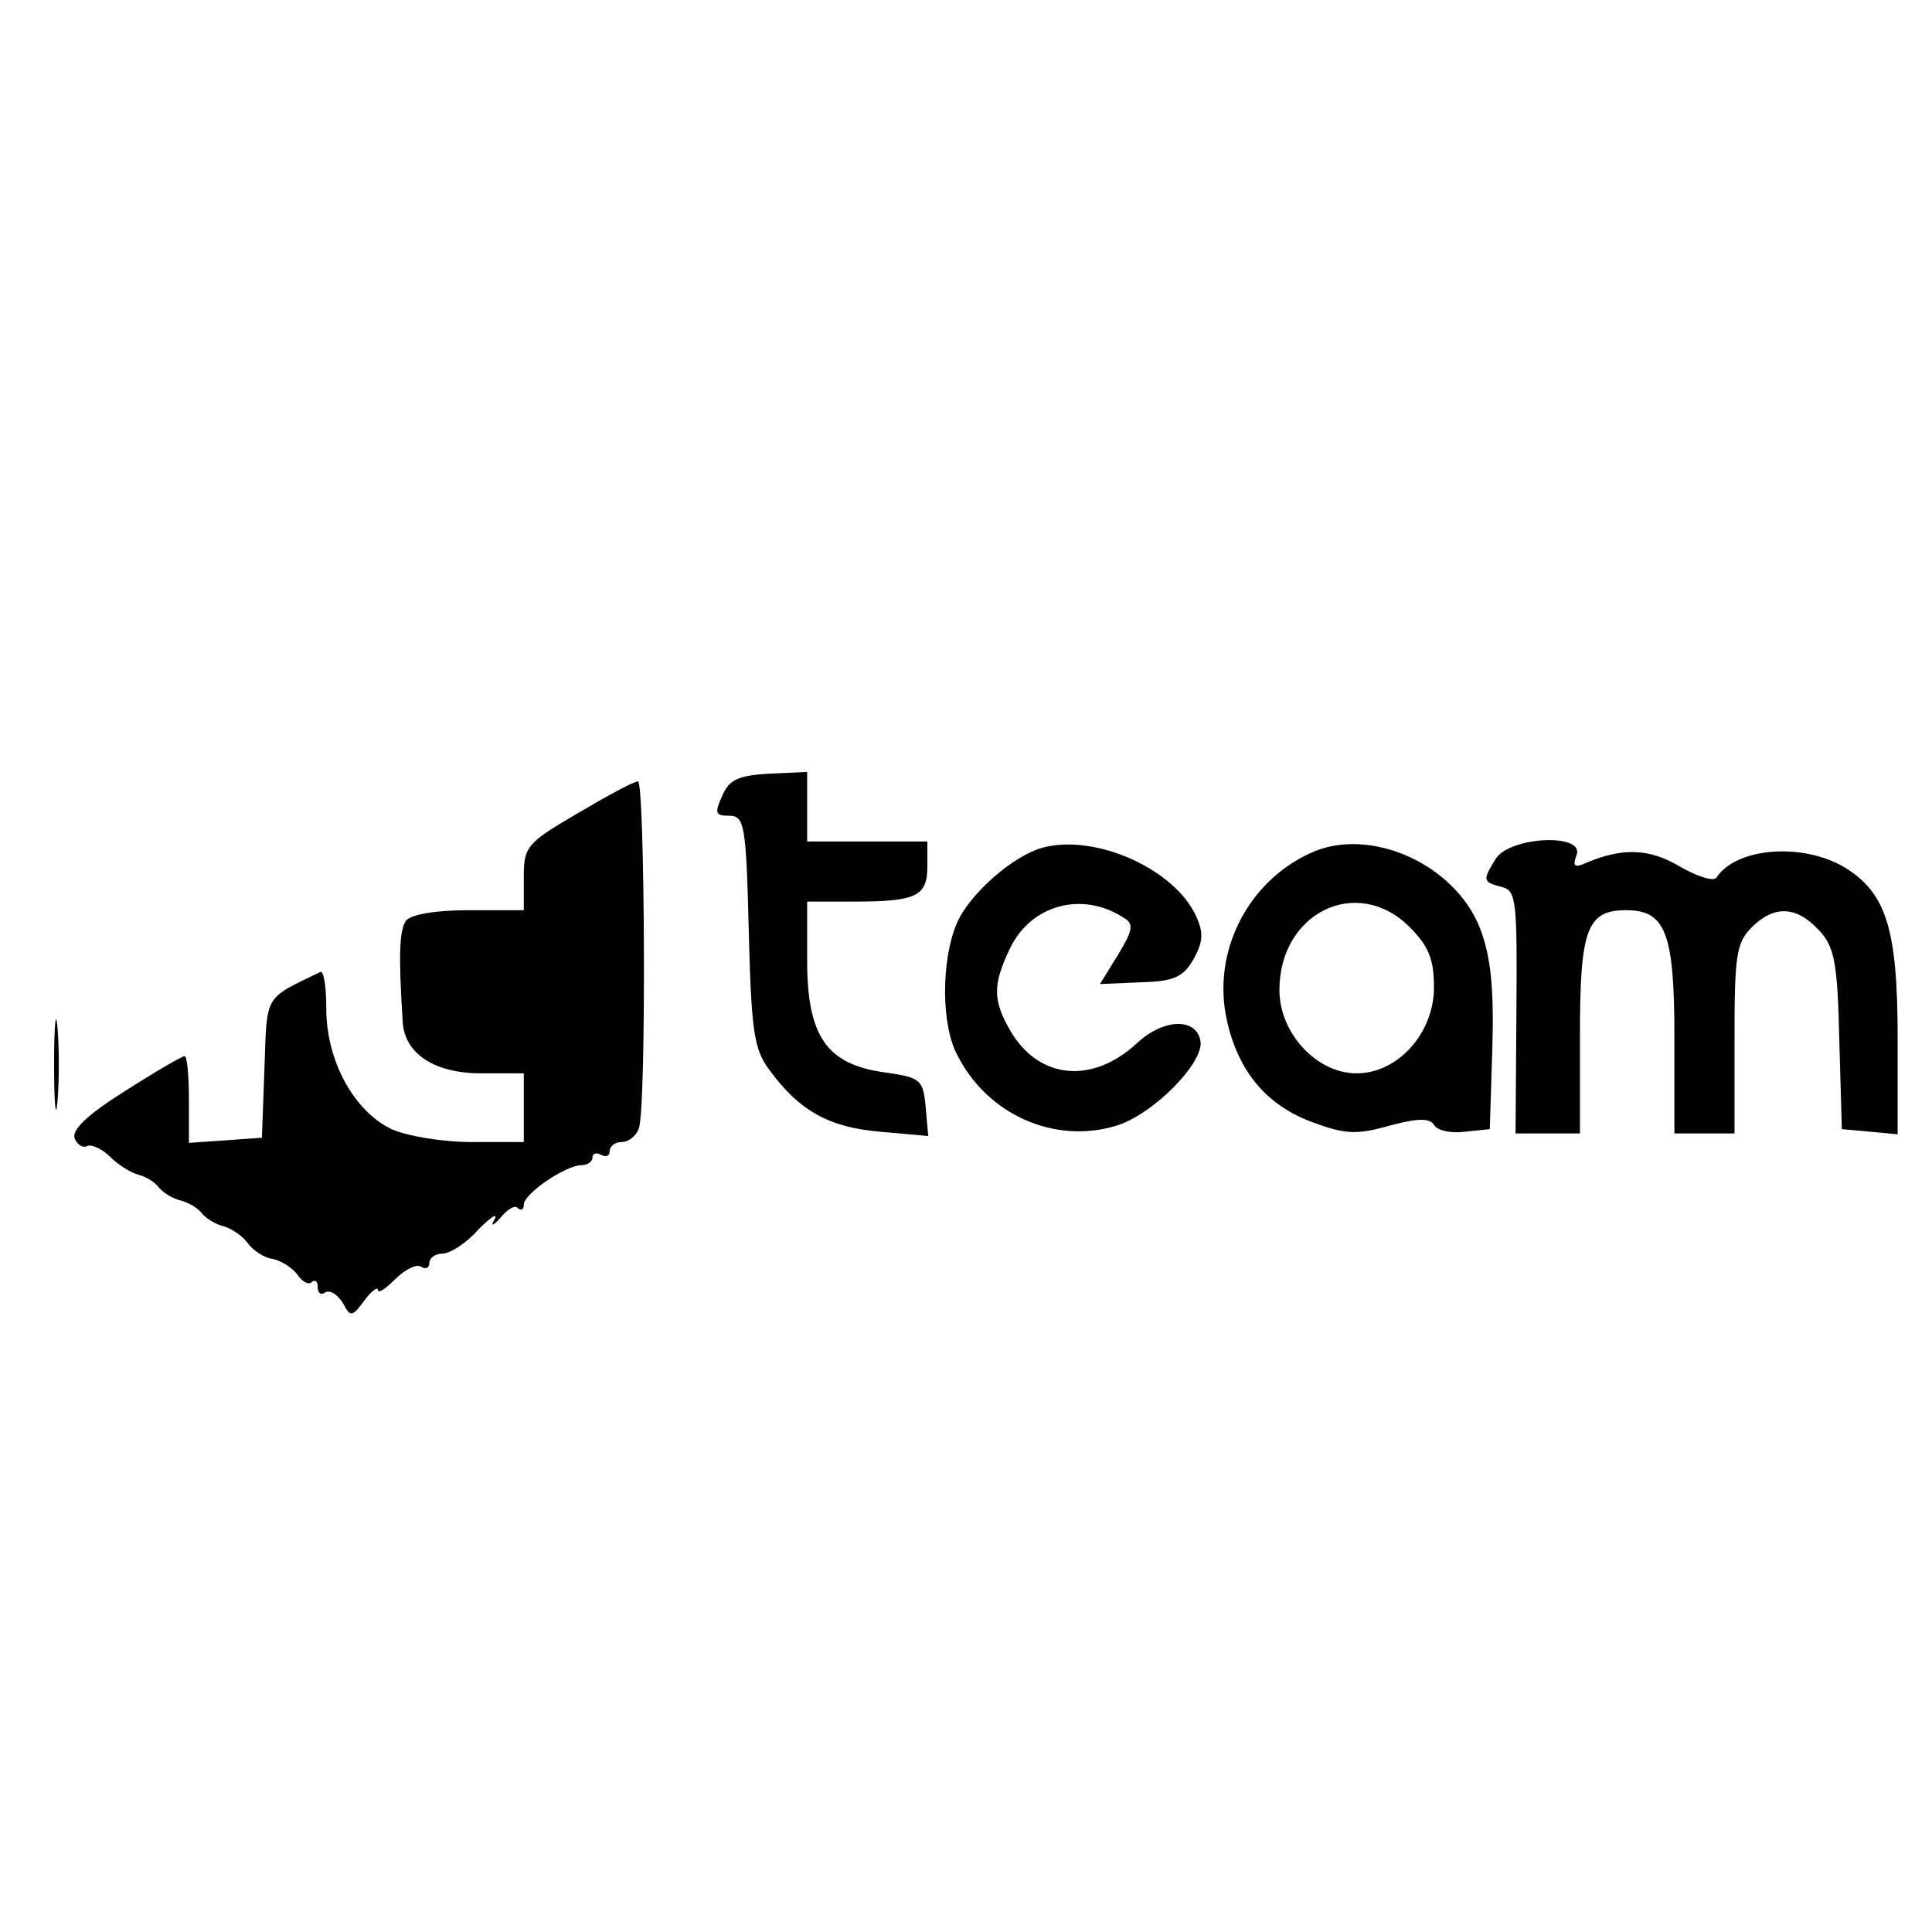 <?xml version="1.0" standalone="no"?>
<!DOCTYPE svg PUBLIC "-//W3C//DTD SVG 20010904//EN"
 "http://www.w3.org/TR/2001/REC-SVG-20010904/DTD/svg10.dtd">
<svg version="1.0" xmlns="http://www.w3.org/2000/svg"
 width="225pt" height="225pt" viewBox="0 0 225 225"
 preserveAspectRatio="xMidYMid meet">

<g transform="translate(0,225) scale(0.1,-0.1)"
fill="#000000" stroke="none">
<path d="M841 1323 c-9 -20 -8 -23 8 -23 18 0 20 -10 23 -134 3 -117 6 -138
24 -162 35 -48 70 -67 129 -72 l56 -5 -3 34 c-3 32 -6 34 -47 40 -68 9 -91 42
-91 130 l0 69 54 0 c73 0 86 6 86 41 l0 29 -70 0 -70 0 0 40 0 41 -44 -2 c-36
-2 -47 -7 -55 -26z"/>
<path d="M673 1303 c-60 -35 -63 -39 -63 -75 l0 -38 -64 0 c-39 0 -67 -5 -73
-12 -8 -11 -9 -40 -4 -118 2 -37 37 -60 91 -60 l50 0 0 -40 0 -40 -61 0 c-34
0 -75 7 -93 15 -44 21 -76 80 -76 140 0 26 -3 45 -7 43 -66 -32 -62 -25 -65
-112 l-3 -81 -42 -3 -43 -3 0 50 c0 28 -2 51 -5 51 -3 0 -34 -18 -70 -41 -43
-27 -62 -45 -58 -55 3 -7 9 -11 14 -9 4 3 17 -2 27 -12 10 -10 25 -19 33 -21
8 -2 19 -8 24 -15 6 -7 17 -13 25 -15 8 -2 20 -8 25 -15 6 -7 17 -13 25 -15 8
-2 21 -10 28 -19 6 -9 20 -18 29 -19 10 -2 23 -10 29 -18 6 -9 14 -13 17 -9 4
3 7 1 7 -6 0 -7 4 -10 9 -6 6 3 14 -3 20 -12 9 -17 11 -17 25 2 8 11 16 17 16
13 0 -5 9 1 20 12 12 12 25 18 30 15 6 -4 10 -1 10 4 0 6 7 11 15 11 9 0 28
12 42 28 15 15 23 20 19 12 -5 -9 -2 -8 7 2 8 10 17 15 20 11 4 -3 7 -2 7 4 0
13 49 46 67 46 7 0 13 4 13 9 0 5 5 6 10 3 6 -3 10 -1 10 4 0 6 6 11 14 11 8
0 17 7 20 16 9 23 7 404 -1 404 -5 0 -36 -17 -70 -37z"/>
<path d="M1215 1263 c-35 -9 -87 -55 -101 -89 -18 -43 -18 -118 1 -153 35 -69
113 -104 185 -82 43 13 103 74 98 99 -5 27 -43 26 -74 -3 -52 -48 -114 -42
-147 14 -21 36 -21 54 -1 96 24 51 84 68 133 36 12 -7 10 -15 -7 -43 l-21 -34
47 2 c39 1 50 6 62 27 11 20 12 30 3 50 -25 55 -117 96 -178 80z"/>
<path d="M1525 1256 c-73 -34 -114 -116 -96 -195 13 -58 45 -97 97 -117 40
-15 53 -16 92 -5 33 9 47 9 52 1 4 -7 20 -10 36 -8 l29 3 3 95 c2 70 -2 106
-14 138 -29 76 -130 121 -199 88z m116 -85 c23 -23 29 -38 29 -71 0 -53 -42
-100 -90 -100 -47 0 -90 47 -90 97 0 90 90 134 151 74z"/>
<path d="M1742 1250 c-16 -26 -15 -27 7 -33 17 -4 18 -16 17 -146 l-1 -141 38
0 37 0 0 114 c0 124 8 146 54 146 46 0 56 -27 56 -148 l0 -112 35 0 35 0 0
110 c0 97 2 112 20 130 26 26 52 25 78 -3 18 -19 22 -36 24 -127 l3 -105 33
-3 32 -3 0 111 c0 128 -13 170 -62 200 -49 29 -126 23 -149 -12 -3 -5 -22 1
-43 13 -35 21 -67 22 -109 4 -13 -6 -16 -4 -11 9 10 26 -77 22 -94 -4z"/>
<path d="M63 1010 c0 -47 2 -66 4 -42 2 23 2 61 0 85 -2 23 -4 4 -4 -43z"/>
</g>
</svg>
